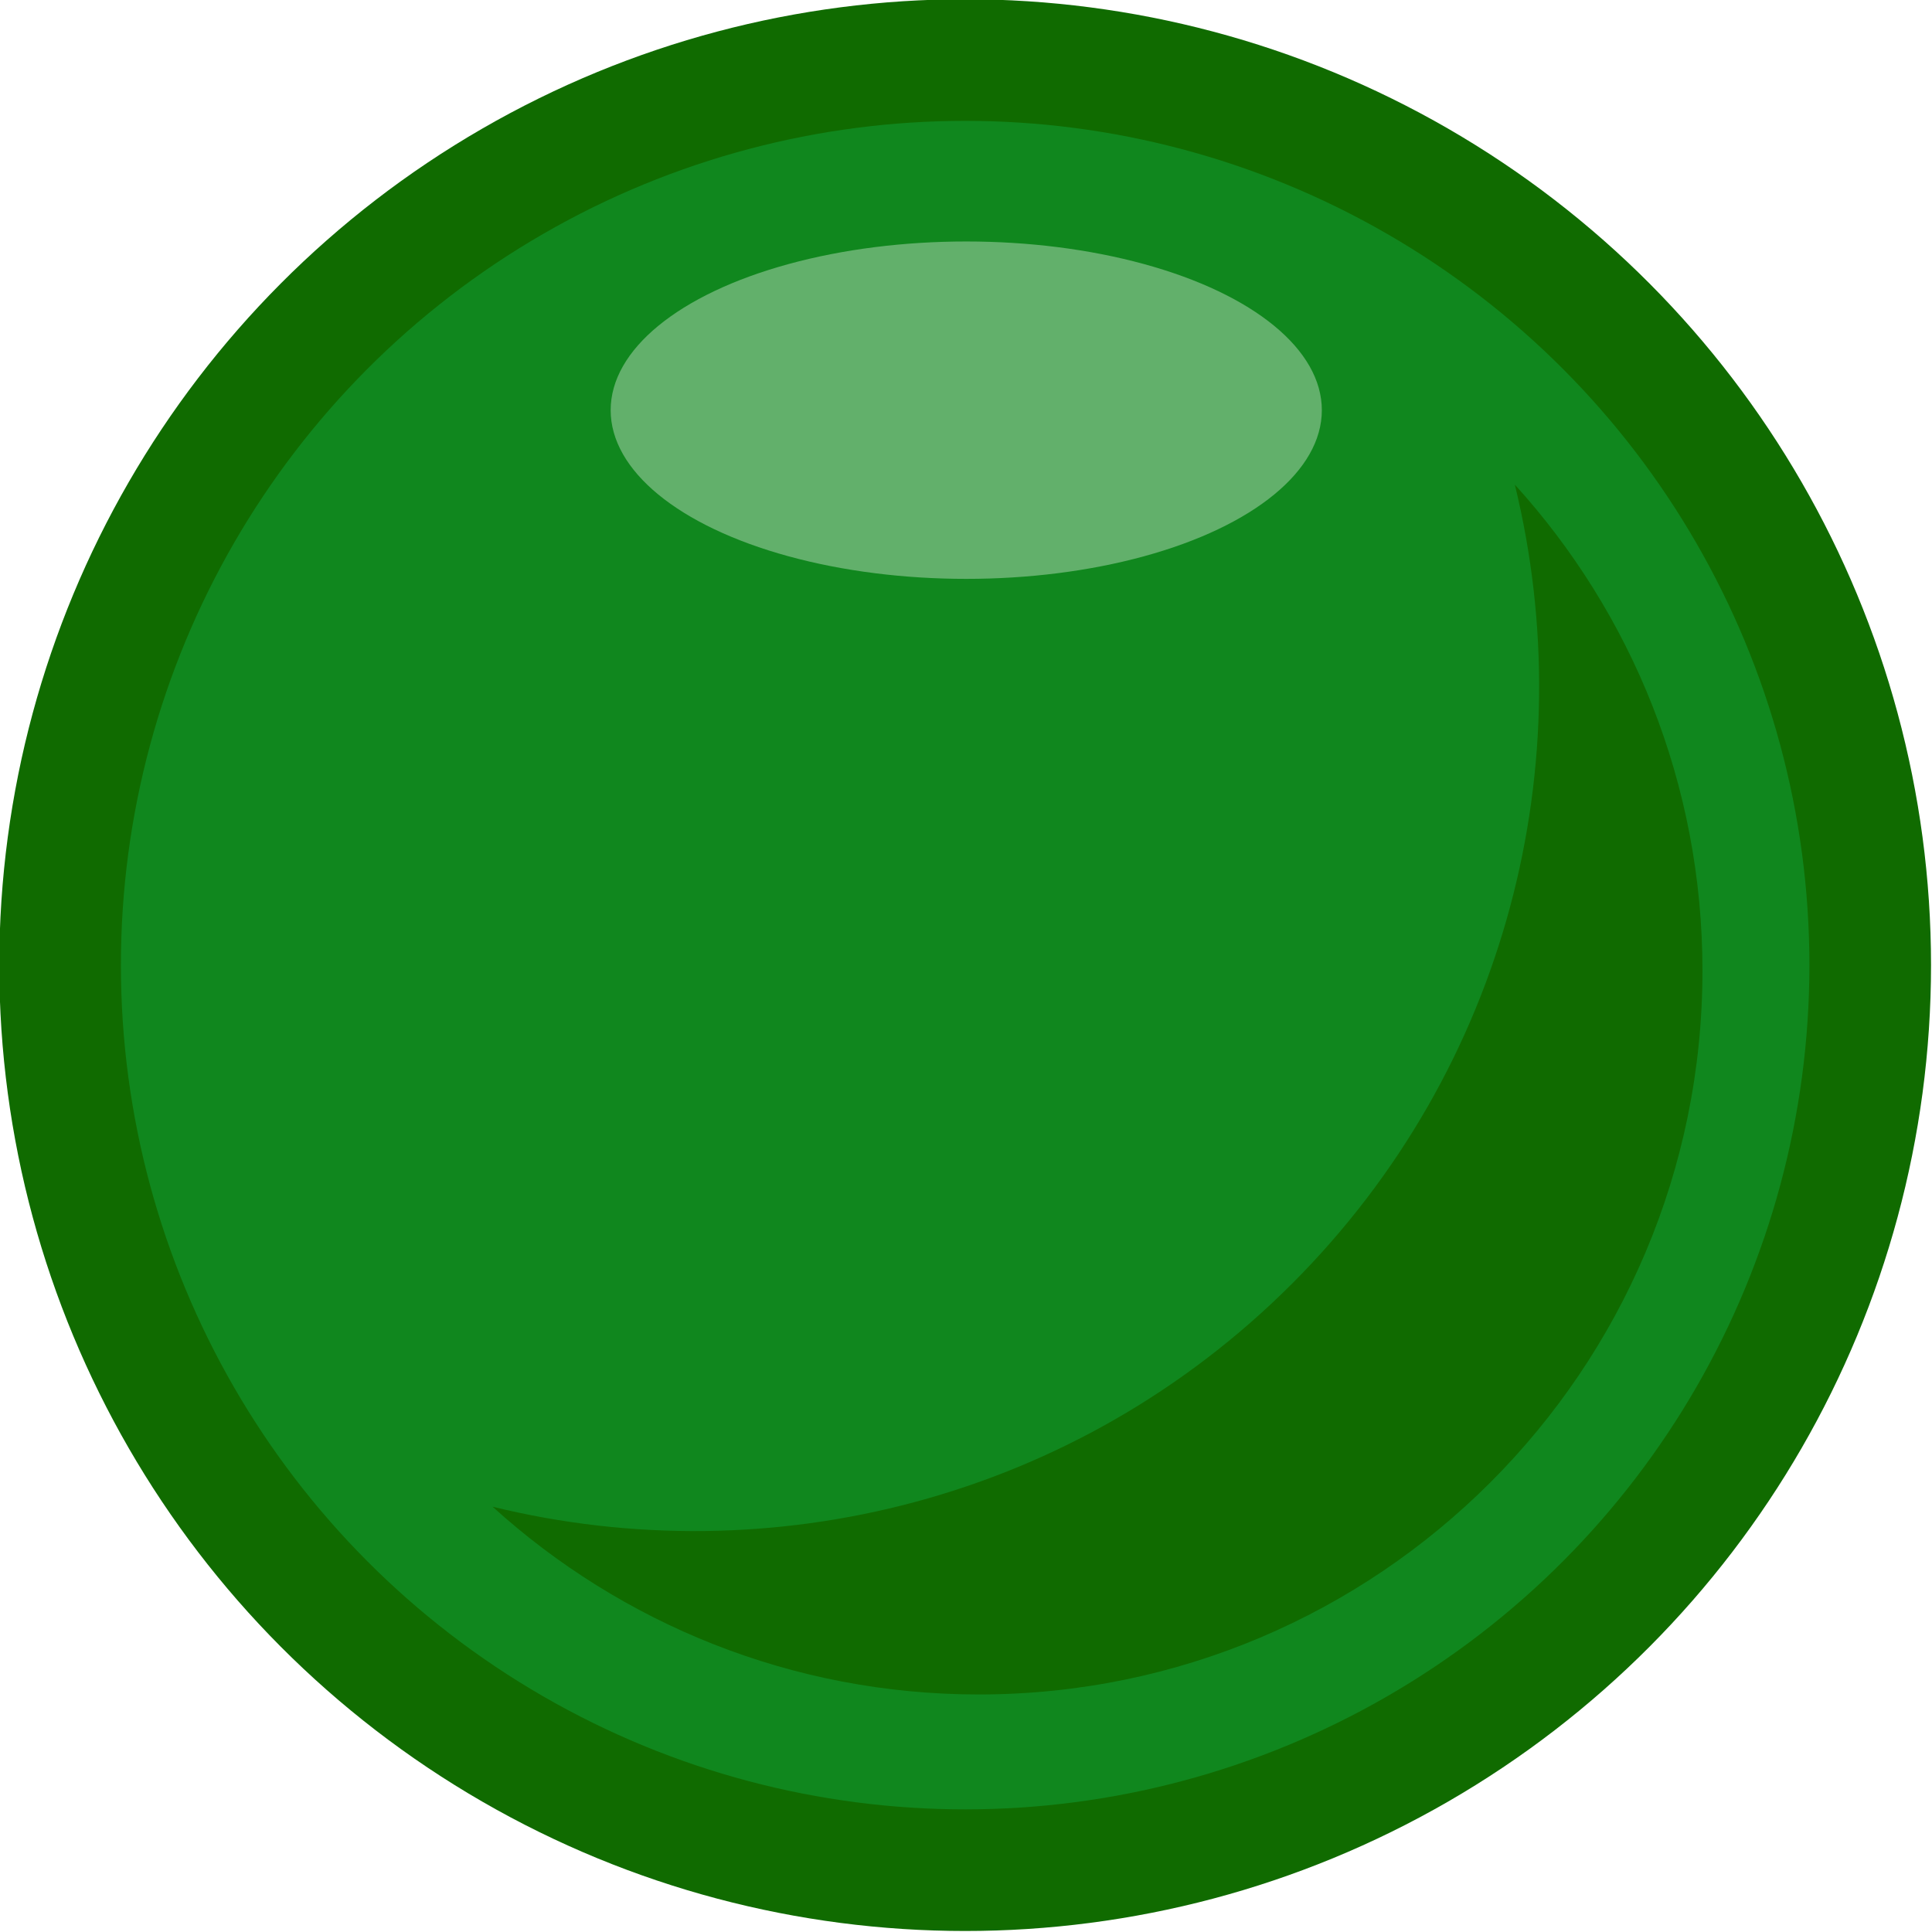 <?xml version="1.0" encoding="UTF-8" standalone="no"?>
<!DOCTYPE svg PUBLIC "-//W3C//DTD SVG 1.1//EN" "http://www.w3.org/Graphics/SVG/1.1/DTD/svg11.dtd">
<svg width="100%" height="100%" viewBox="0 0 150 150" version="1.1" xmlns="http://www.w3.org/2000/svg" xmlnsXlink="http://www.w3.org/1999/xlink" xmlSpace="preserve" xmlnsSerif="http://www.serif.com/" style="fill-rule:evenodd;clip-rule:evenodd;stroke-linejoin:round;stroke-miterlimit:2;">
    <g transform="matrix(1.591,0,-2.9687e-16,1.591,-406.472,-438.669)">
        <circle cx="302.581" cy="322.816" r="47.134" style="fill:rgb(16,107,0);"/>
    </g>
    <g transform="matrix(1.591,0,-2.9687e-16,1.591,-406.472,-438.669)">
        <circle cx="302.581" cy="322.816" r="41.199" style="fill:rgb(16,135,30);"/>
    </g>
    <g transform="matrix(0.782,0,0,0.782,-3398.45,-1184.9)">
        <path d="M4496.24,1563.33C4507.82,1576.09 4514.87,1593.02 4514.87,1611.59C4514.87,1651.25 4482.68,1683.45 4443.02,1683.45C4424.45,1683.45 4407.52,1676.39 4394.75,1664.81C4422.3,1671.56 4452.61,1664.18 4474.11,1642.68C4495.61,1621.18 4502.98,1590.88 4496.24,1563.33Z" style="fill:rgb(16,107,0);"/>
    </g>
    <g transform="matrix(0.782,0,-1.45884e-16,0.371,-161.599,-87.919)">
        <circle cx="302.581" cy="322.816" r="35.304" style="fill:rgb(98,176,107);"/>
    </g>
</svg>

